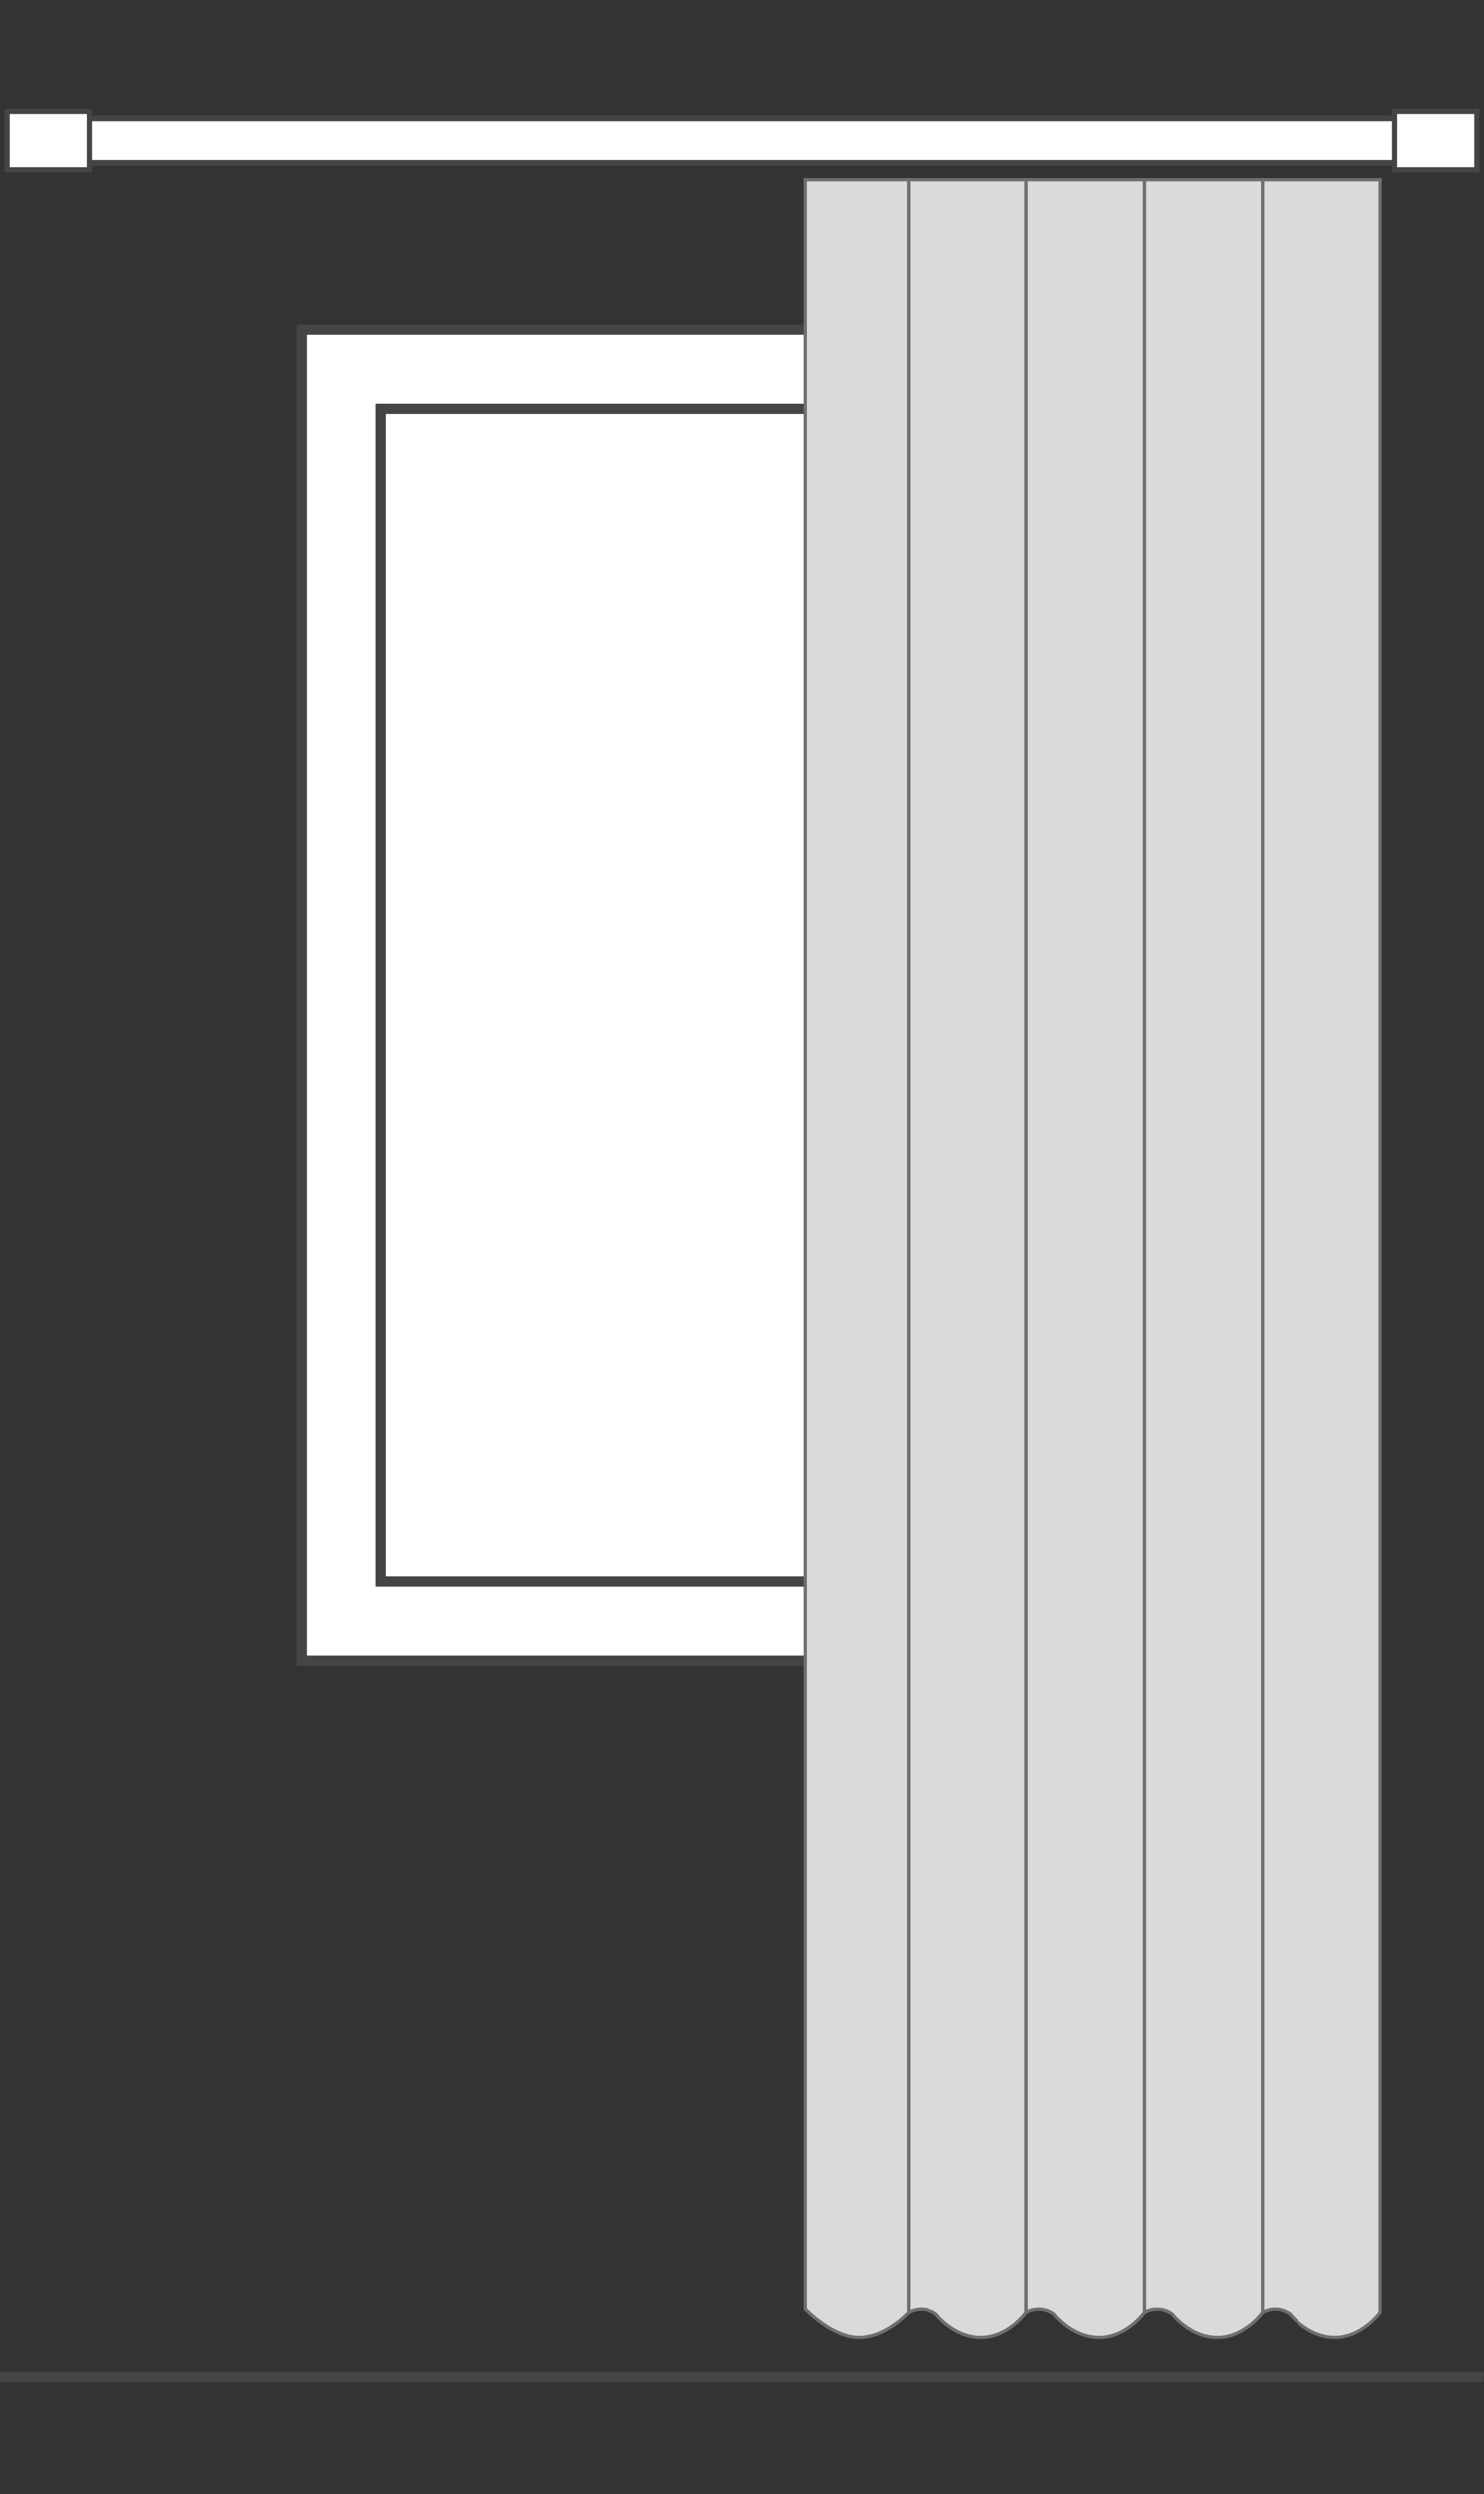 <?xml version="1.0" encoding="utf-8"?>
<!-- Generator: Adobe Illustrator 18.0.0, SVG Export Plug-In . SVG Version: 6.00 Build 0)  -->
<!DOCTYPE svg PUBLIC "-//W3C//DTD SVG 1.1//EN" "http://www.w3.org/Graphics/SVG/1.1/DTD/svg11.dtd">
<svg version="1.1" id="Layer_1" xmlns="http://www.w3.org/2000/svg" xmlns:xlink="http://www.w3.org/1999/xlink" x="0px" y="0px"
	 width="433.9px" height="729px" viewBox="0 0 433.9 729" enable-background="new 0 0 433.9 729" xml:space="preserve">
<rect x="0" y="0" width="433.9" height="729" fill="#333333" stroke="none"/>
<g>
	<rect x="88.3" y="96.4" fill="#FFFFFF" stroke="#464545" stroke-width="3" width="280.2" height="389"/>
	<rect x="111.3" y="119.5" fill="none" stroke="#464545" stroke-width="3" width="234" height="342.8"/>
</g>
<g>
	<path fill="#DADADA" stroke="#706F6F" stroke-width="0.953" stroke-miterlimit="10" d="M235.4,675c0,0,7.7,8.2,15.6,8.3
		c7.9,0.1,14.6-7.3,14.6-7.3V52.4c0,0-4.9,0-15.1,0s-15.1,0-15.1,0V675z"/>
	<path fill="#DADADA" stroke="#706F6F" stroke-width="0.953" stroke-miterlimit="10" d="M265.6,676c4.6-2.4,8.1,0.5,8.1,0.5
		s5.2,6.8,13.2,6.8s13.2-7.3,13.2-7.3V52.4h-34.5V676z"/>
	<path fill="#DADADA" stroke="#706F6F" stroke-width="0.953" stroke-miterlimit="10" d="M300.1,676c4.6-2.4,8.1,0.5,8.1,0.5
		s5.2,6.8,13.2,6.8s13.2-7.3,13.2-7.3V52.4h-34.5V676z"/>
	<path fill="#DADADA" stroke="#706F6F" stroke-width="0.953" stroke-miterlimit="10" d="M334.6,676c4.6-2.4,8.1,0.5,8.1,0.5
		s5.2,6.8,13.2,6.8s13.2-7.3,13.2-7.3V52.4h-34.5V676z"/>
	<path fill="#DADADA" stroke="#706F6F" stroke-width="0.953" stroke-miterlimit="10" d="M369.1,676c4.6-2.4,8.1,0.5,8.1,0.5
		s5.2,6.8,13.2,6.8s13.2-7.3,13.2-7.3V52.4h-34.5V676z"/>
</g>
<line fill="#FFFFFF" stroke="#464545" stroke-width="3" x1="433.8" y1="694.8" x2="0" y2="694.8"/>
<g>
	<rect x="23.9" y="34.5" fill="#FFFFFF" stroke="#464545" stroke-width="1.704" width="404.4" height="13"/>
</g>
<rect x="407.8" y="32.5" fill="#FFFFFF" stroke="#464545" stroke-width="1.5" width="24" height="17"/>
<rect x="2.1" y="32.5" fill="#FFFFFF" stroke="#464545" stroke-width="1.5" width="24" height="17"/>
</svg>
